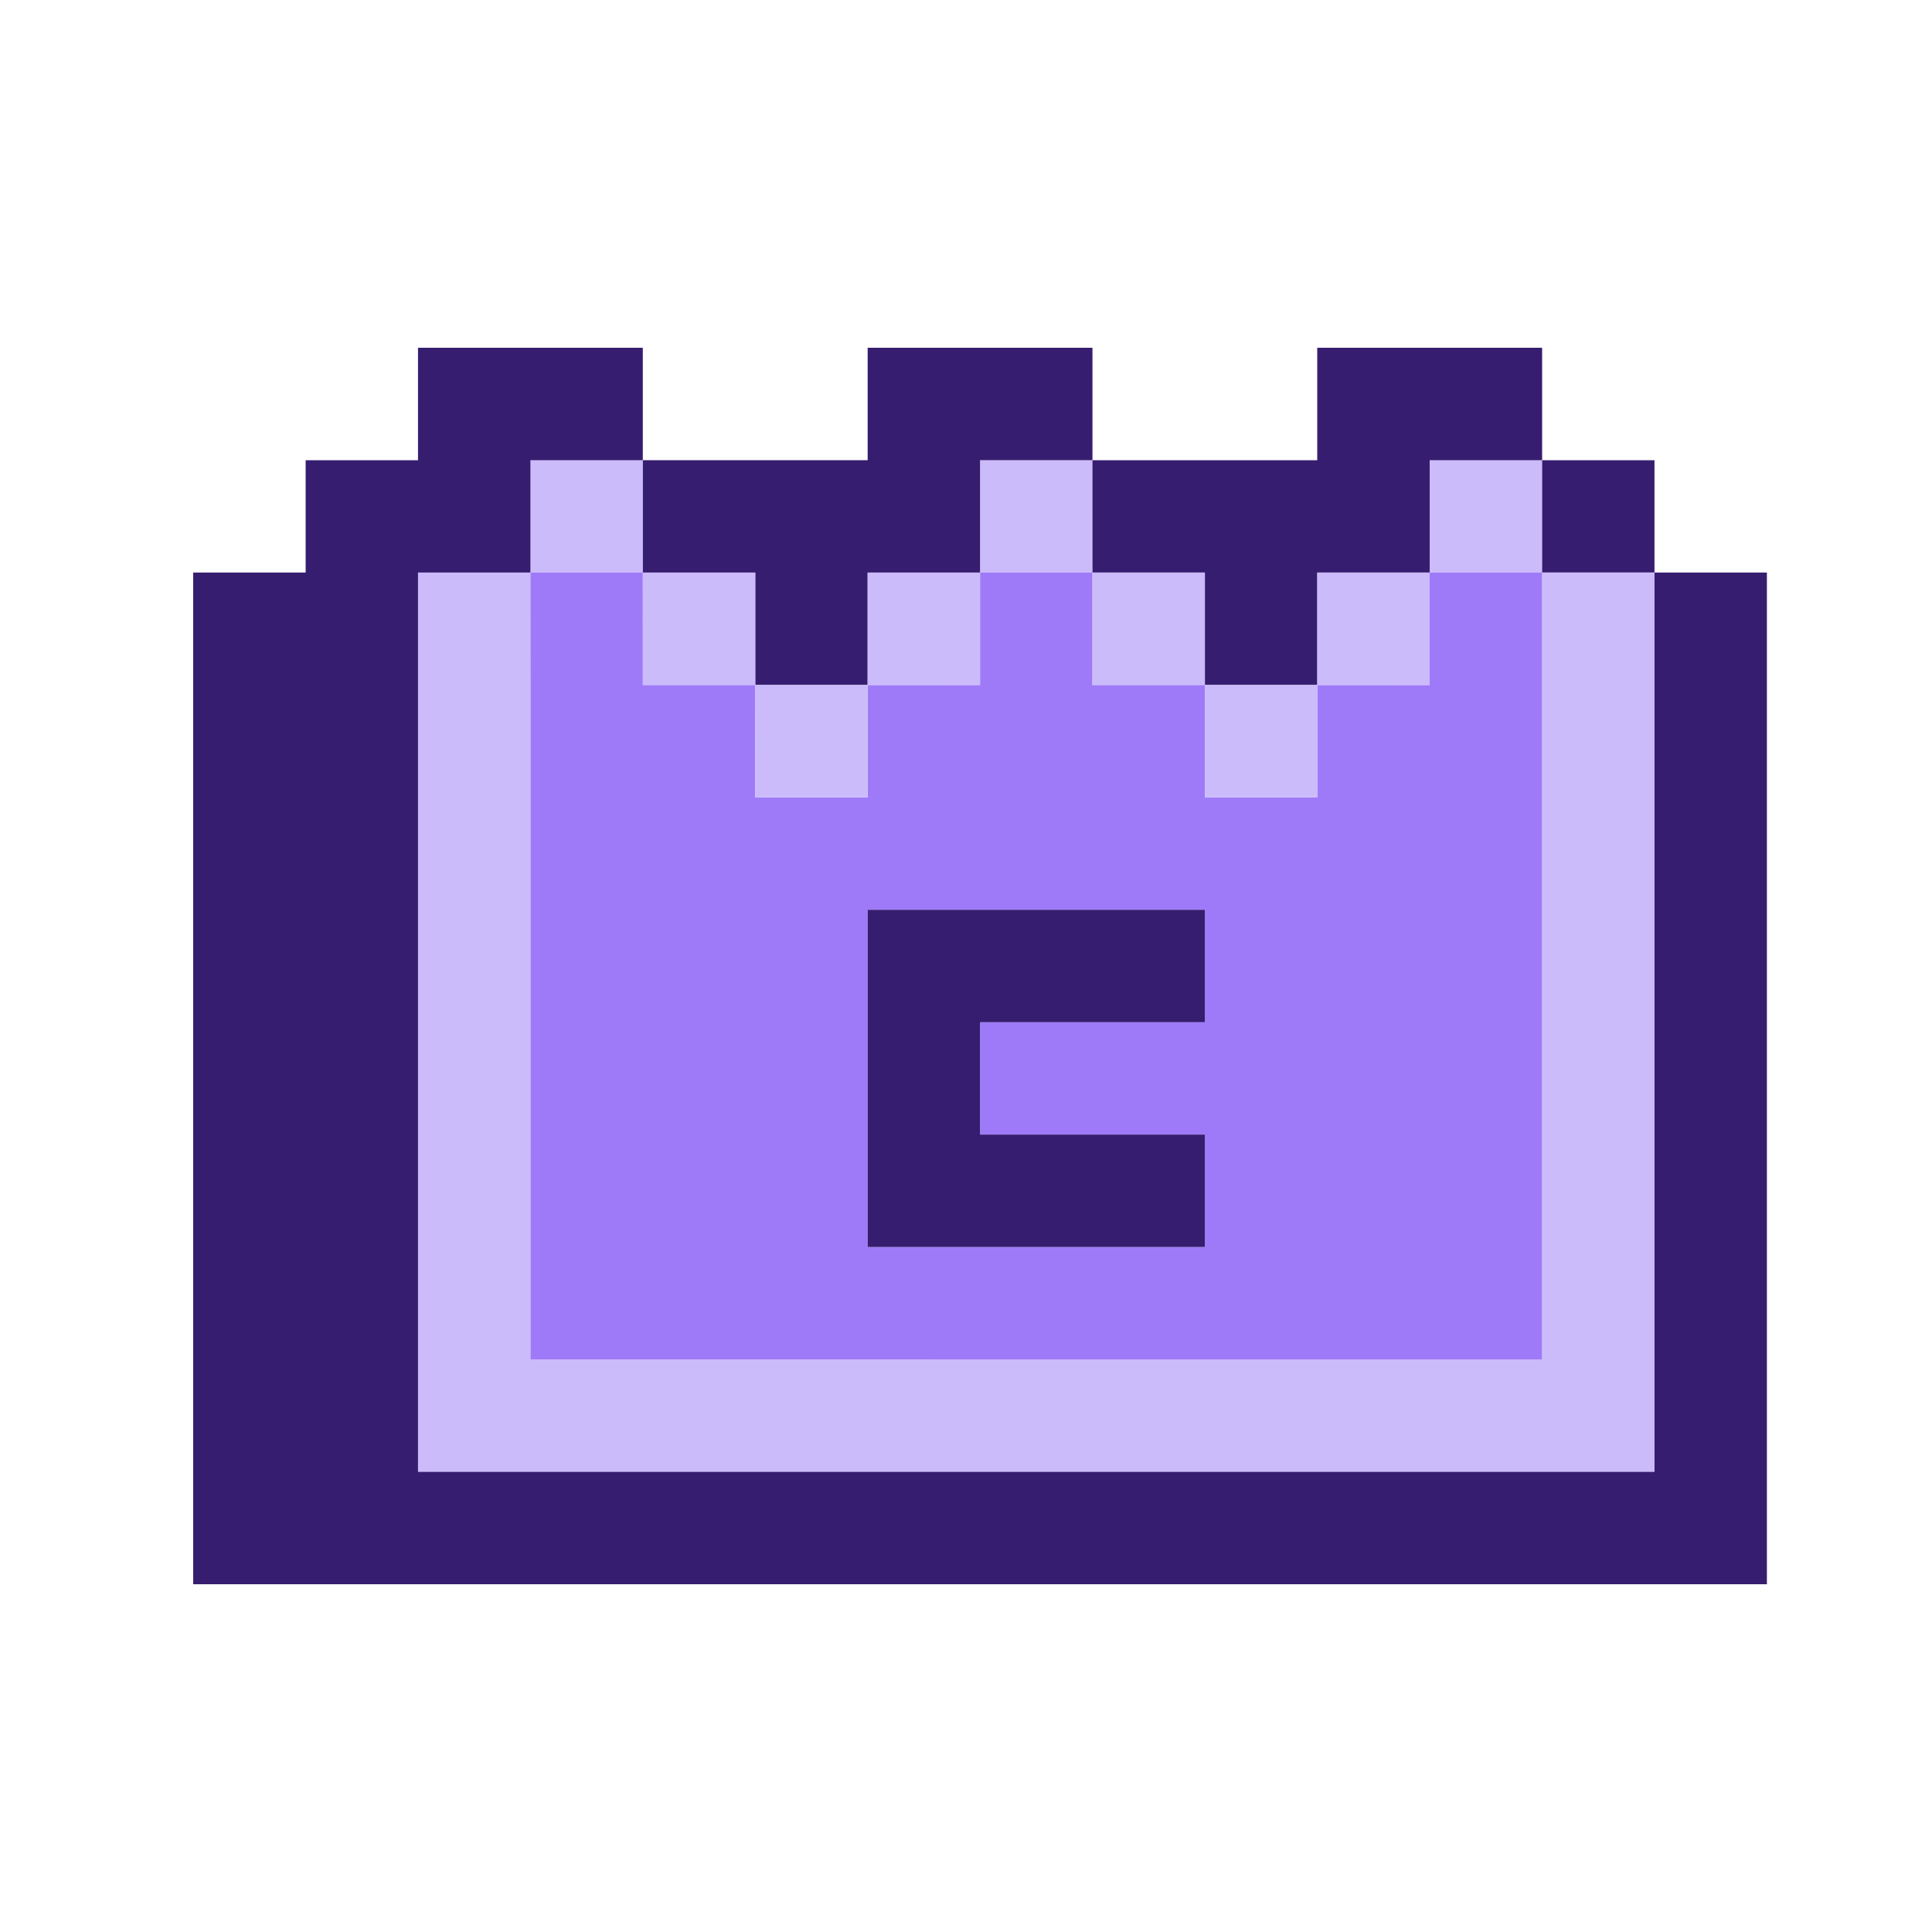 <svg xmlns="http://www.w3.org/2000/svg" fill="none" viewBox="0 0 50 50">
  <path fill="#cbbbfb" d="M13.728 11.91v2.908h2.909V11.91zm11.636 0v2.908h2.909V11.91zm11.636 0v2.908h2.91V11.91z"/>
  <path fill="#371d70" d="M16.637 14.818h2.909v2.91h2.909v-2.91h2.909V11.91h2.909V9h-5.818v2.91h-5.818z"/>
  <path fill="#371d70" d="M28.273 14.818h2.909v2.91h2.91v-2.91H37V11.91h2.91V9h-5.82v2.91h-5.818zm11.637 0h2.908V11.91H39.91z"/>
  <path fill="#cbbbfb" d="M39.91 14.818v20.364H13.726V14.818h-2.909v23.273h32V14.818z"/>
  <path fill="#371d70" d="M42.818 14.818v23.273h-32V14.818h2.91V11.91h2.908V9h-5.818v2.91H7.91v2.908H5V41h40.727V14.818z"/>
  <path fill="#9f7af8" d="M13.728 17.727v17.455h26.181V14.818H37v2.91h-2.909v2.908h-2.909v-2.909h-2.909v-2.909h-2.91v2.91h-2.908v2.908h-2.91v-2.909h-2.908v-2.909h-2.91zm8.727 13.091v-7.273h8.727v2.91h-5.818v2.909h5.818v2.909h-8.727z"/>
  <path fill="#cbbbfb" d="M16.637 17.727h2.909v-2.909h-2.91zm8.727 0v-2.909h-2.91v2.91zm2.909 0h2.909v-2.909h-2.91zm8.727 0v-2.909h-2.909v2.91z"/>
  <path fill="#cbbbfb" d="M19.546 20.636h2.909v-2.909h-2.91zm11.636 0h2.909v-2.909h-2.91z"/>
  <path fill="#371d70" d="M25.364 32.273h5.818v-2.91h-5.818v-2.908h5.818v-2.91h-8.727v8.728z"/>
</svg>
